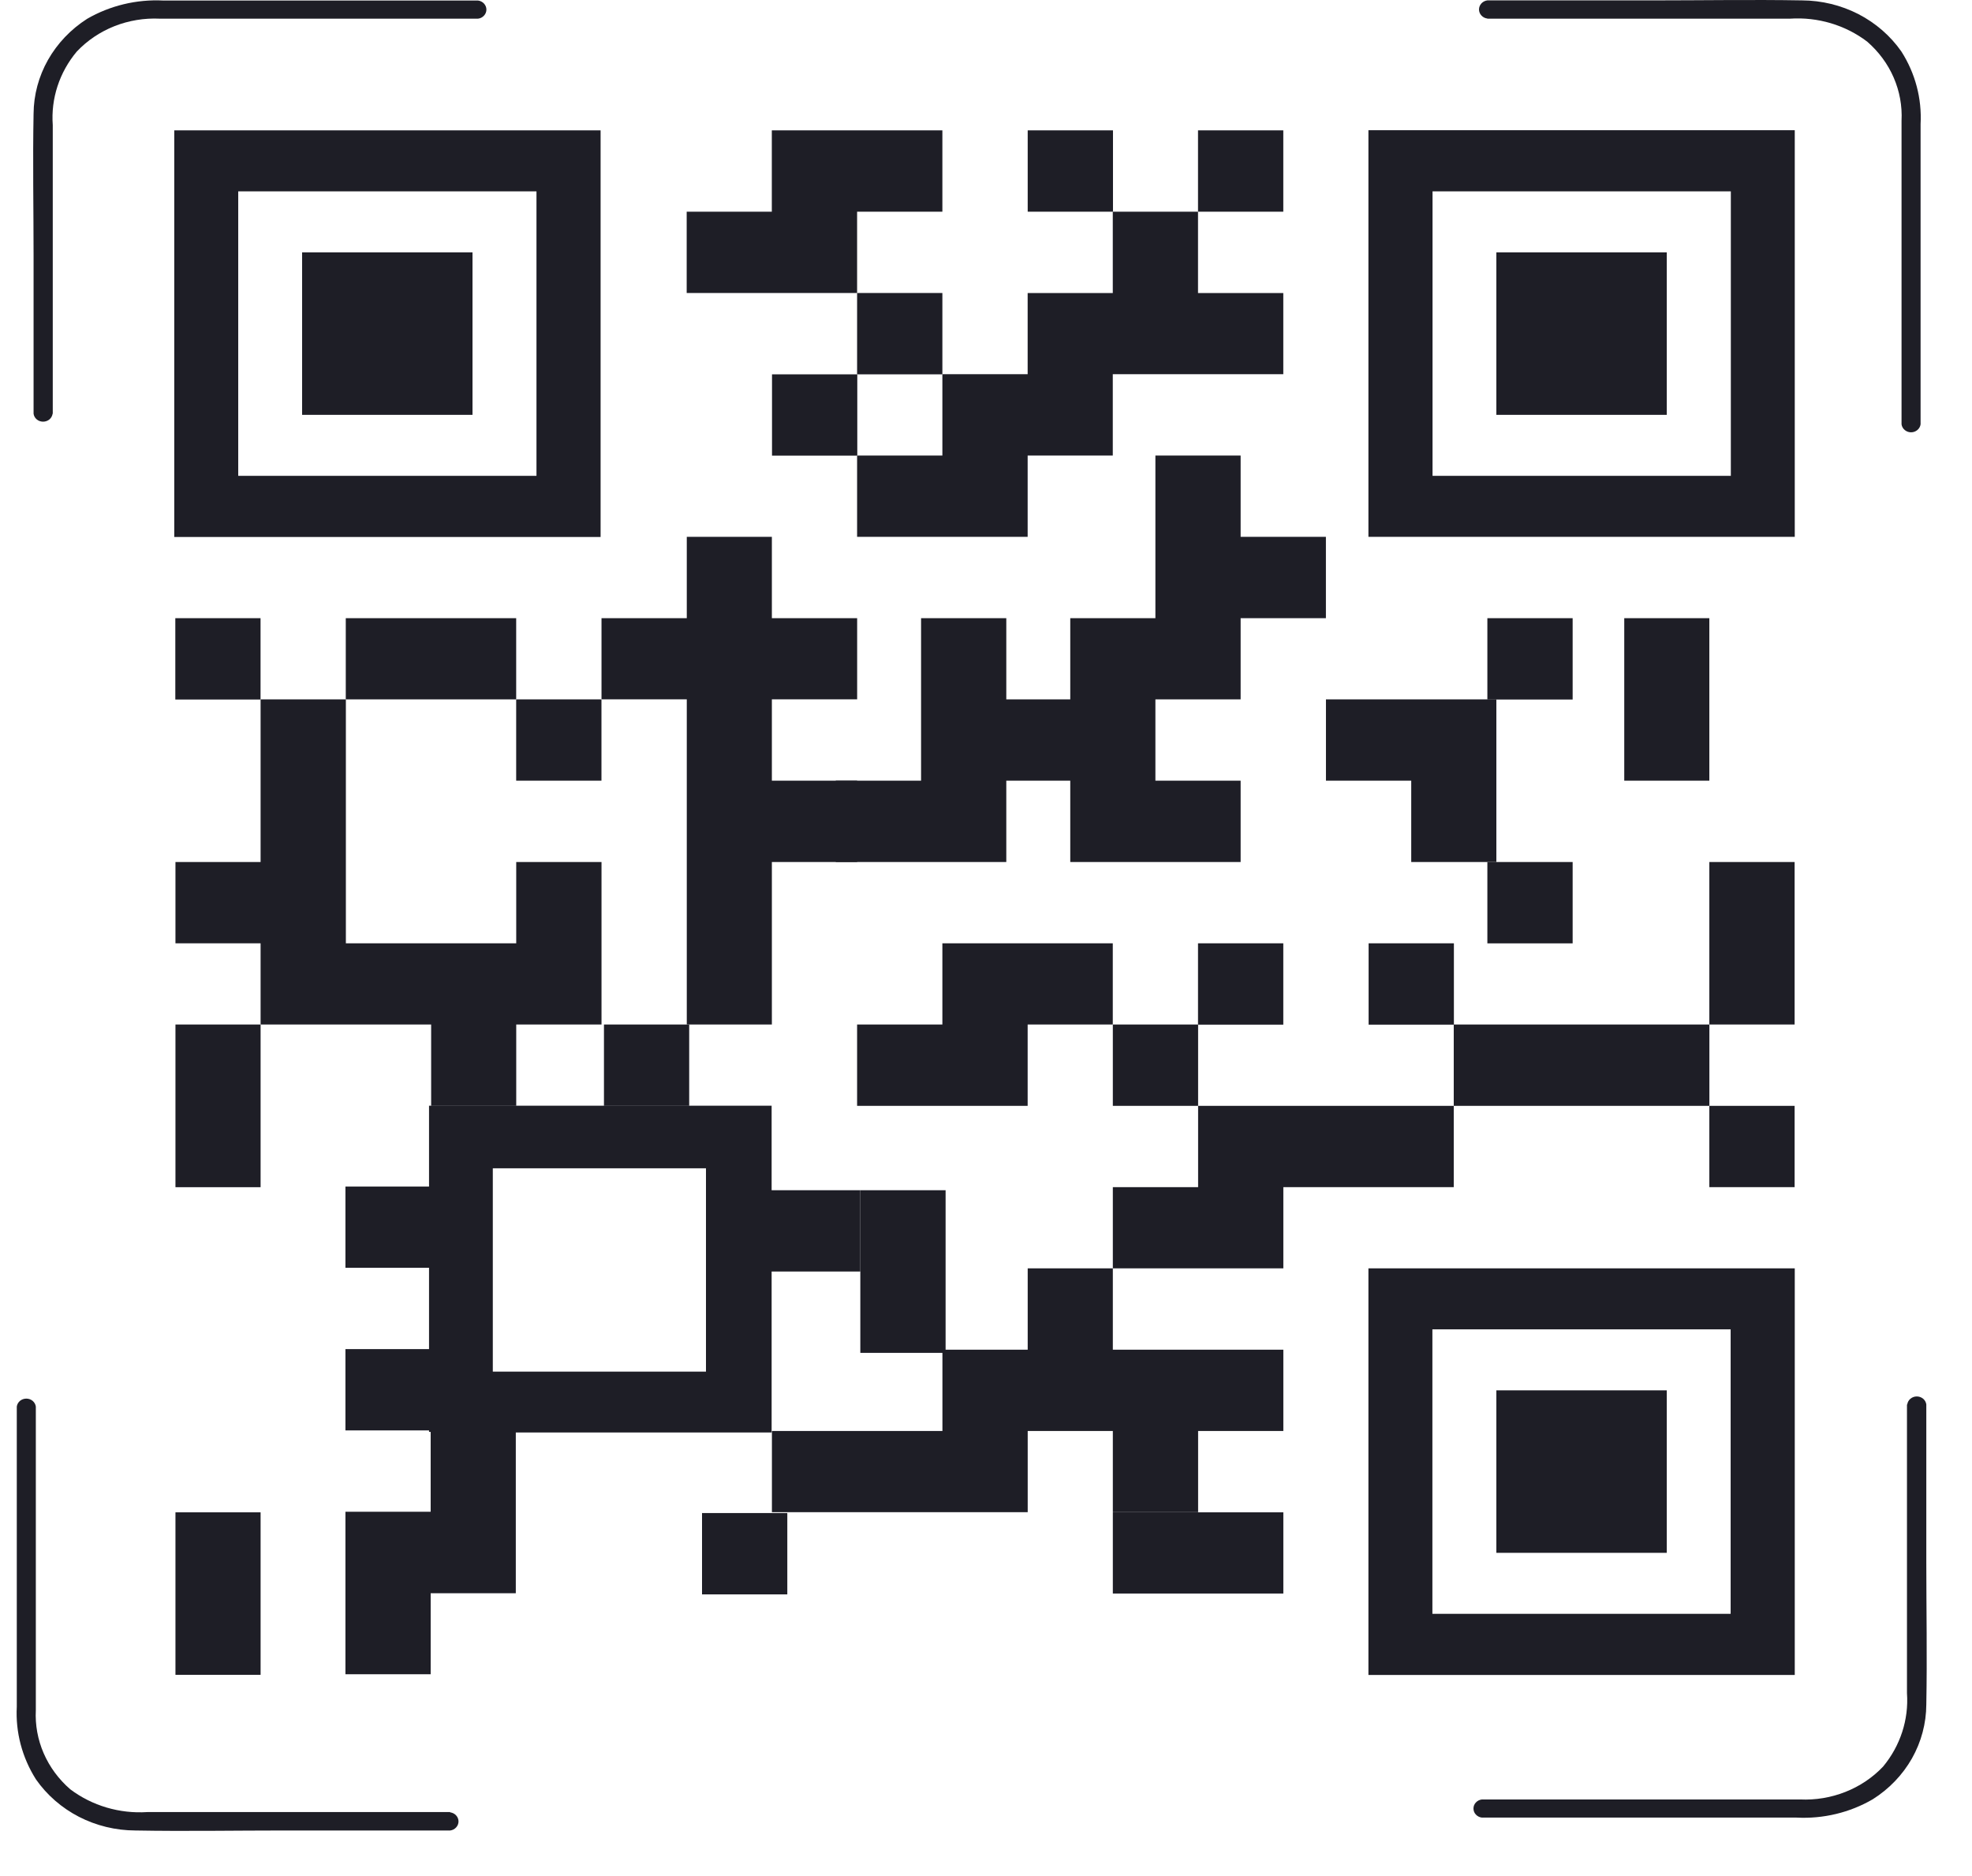 <svg width="41" height="39" viewBox="0 0 41 39" fill="none" xmlns="http://www.w3.org/2000/svg">
<path d="M3.648 22.989V24.68H5.418V22.989V21.298H3.648V22.989Z" fill="#1E1E26"/>
<path d="M5.417 12.851H3.645V14.542H5.417V12.851Z" fill="#1E1E26"/>
<path d="M16.369 31.454H14.596V33.145H16.369V31.454Z" fill="#1E1E26"/>
<path d="M5.418 16.229V17.92H3.648V19.61H5.418V21.298H7.191H8.964V22.989H10.733V21.298H12.506V19.61V17.92H10.733V19.61H8.964H7.191V17.92V16.229V14.539H5.418V16.229Z" fill="#1E1E26"/>
<path d="M8.962 12.851H7.189V14.539H8.962H10.732V12.851H8.962Z" fill="#1E1E26"/>
<path d="M16.934 26.433H17.887V24.743H16.934H15.984V26.433H16.934Z" fill="#1E1E26"/>
<path d="M12.505 14.539H10.732V16.229H12.505V14.539Z" fill="#1E1E26"/>
<path d="M24.91 21.298H23.137V22.989H24.91V21.298Z" fill="#1E1E26"/>
<path d="M26.681 2.71H24.908V4.401H26.681V2.71Z" fill="#1E1E26"/>
<path d="M16.048 16.229V14.538H17.821V12.851H16.048V11.16H14.279V12.851H12.506V14.538H14.279V16.229V17.92V19.61V21.298H16.048V19.61V17.92H17.821V16.229H16.048Z" fill="#1E1E26"/>
<path d="M24.91 33.127H26.682V31.439H24.91H23.137V33.127H24.91Z" fill="#1E1E26"/>
<path d="M23.14 2.71H21.367V4.401H23.14V2.71Z" fill="#1E1E26"/>
<path d="M22.692 16.229V14.539H20.922V12.851H19.15V14.539V16.229H17.377V17.92H19.15H20.922V16.229H22.692Z" fill="#1E1E26"/>
<path d="M32.697 12.851H30.924V14.542H32.697V12.851Z" fill="#1E1E26"/>
<path d="M14.329 21.298H12.557V22.989H14.329V21.298Z" fill="#1E1E26"/>
<path d="M21.366 11.16V9.47H23.136V7.779H24.908H26.681V6.092H24.908V4.401H23.136V6.092H21.366V7.779H19.593V9.47H17.82V11.16H19.593H21.366Z" fill="#1E1E26"/>
<path d="M21.366 22.989V21.298H23.136V19.61H21.366H19.593V21.298H17.82V22.989H19.593H21.366Z" fill="#1E1E26"/>
<path d="M26.682 29.748V28.058H24.91H23.137V26.367H21.367V28.058H19.594V29.748H17.822H16.049V31.436H17.822H19.594H21.367V29.748H23.137V31.436H24.91V29.748H26.682Z" fill="#1E1E26"/>
<path d="M19.593 4.401V2.71H17.82H16.047V4.401H14.277V6.091H16.047H17.82V4.401H19.593Z" fill="#1E1E26"/>
<path d="M19.593 6.091H17.82V7.782H19.593V6.091Z" fill="#1E1E26"/>
<path d="M24.022 12.851H22.252V14.539V16.229V17.92H24.022H25.794V16.229H24.022V14.539H25.794V12.851H27.567V11.16H25.794V9.47H24.022V11.16V12.851Z" fill="#1E1E26"/>
<path d="M17.824 7.782H16.051V9.472H17.824V7.782Z" fill="#1E1E26"/>
<path d="M23.137 24.679V26.367H24.91H26.682V24.679H28.455H30.225V22.989H28.455H26.682H24.91V24.679H23.137Z" fill="#1E1E26"/>
<path d="M32.697 17.92H30.924V19.611H32.697V17.92Z" fill="#1E1E26"/>
<path d="M26.681 19.61H24.908V21.301H26.681V19.61Z" fill="#1E1E26"/>
<path d="M31.111 14.539H29.341H27.568V16.229H29.341V17.92H31.111V16.229V14.539Z" fill="#1E1E26"/>
<path d="M30.228 19.61H28.455V21.301H30.228V19.61Z" fill="#1E1E26"/>
<path d="M10.724 29.779H16.043V22.986H8.92V24.667H7.182V26.355H8.92V28.046H7.182V29.736H8.92V29.767H8.954V31.427H7.182V34.805H8.954V33.121H10.724V29.779ZM14.678 24.287V28.514H10.246V24.287H14.678Z" fill="#1E1E26"/>
<path d="M33.77 22.989H35.54V21.298H33.77H31.997H30.225V22.989H31.997H33.77Z" fill="#1E1E26"/>
<path d="M33.77 16.229H35.539V14.539V12.851H33.77V14.539V16.229Z" fill="#1E1E26"/>
<path d="M19.66 24.743H17.887V26.433V28.124H19.66V26.433V24.743Z" fill="#1E1E26"/>
<path d="M37.312 22.989H35.539V24.679H37.312V22.989Z" fill="#1E1E26"/>
<path d="M37.312 19.611V17.92H35.539V19.611V21.298H37.312V19.611Z" fill="#1E1E26"/>
<path d="M5.418 31.439H3.648V33.127V34.817H5.418V33.127V31.439Z" fill="#1E1E26"/>
<path d="M37.315 11.16V2.707H28.451V11.16H37.315ZM29.784 9.892V3.978H35.986V9.892H29.784Z" fill="#1E1E26"/>
<path d="M34.654 5.246H31.111V8.624H34.654V5.246Z" fill="#1E1E26"/>
<path d="M37.315 26.367H28.451V34.82H37.315V26.367ZM29.781 33.549V27.635H35.982V33.549H29.781Z" fill="#1E1E26"/>
<path d="M34.654 28.903H31.111V32.281H34.654V28.903Z" fill="#1E1E26"/>
<path d="M3.623 2.71V11.163H12.487V2.71H3.623ZM11.154 3.978V9.892H4.953V3.978H11.154Z" fill="#1E1E26"/>
<path d="M9.824 5.246H6.281V8.624H9.824V5.246Z" fill="#1E1E26"/>
<path d="M1.097 8.6V2.601C1.056 2.049 1.235 1.503 1.597 1.071C1.814 0.842 2.081 0.662 2.379 0.544C2.678 0.426 3 0.373 3.322 0.388H9.939C9.987 0.383 10.031 0.36 10.063 0.325C10.095 0.291 10.113 0.246 10.113 0.2C10.113 0.153 10.095 0.109 10.063 0.074C10.031 0.039 9.987 0.017 9.939 0.011H3.395C2.839 -0.017 2.288 0.116 1.812 0.391C1.472 0.608 1.193 0.902 0.998 1.245C0.804 1.589 0.701 1.972 0.698 2.363C0.679 3.35 0.698 4.34 0.698 5.327V8.6C0.704 8.646 0.727 8.688 0.764 8.719C0.8 8.749 0.847 8.766 0.896 8.766C0.944 8.766 0.991 8.749 1.028 8.719C1.064 8.688 1.087 8.646 1.094 8.6H1.097Z" fill="#1E1E26"/>
<path d="M9.359 37.67H3.065C2.487 37.708 1.915 37.539 1.46 37.196C1.221 36.989 1.033 36.734 0.909 36.45C0.785 36.166 0.729 35.858 0.745 35.551V29.241C0.739 29.195 0.715 29.153 0.679 29.122C0.643 29.092 0.596 29.075 0.547 29.075C0.499 29.075 0.452 29.092 0.415 29.122C0.379 29.153 0.355 29.195 0.349 29.241V35.481C0.321 36.011 0.46 36.537 0.748 36.991C0.975 37.316 1.282 37.583 1.642 37.769C2.003 37.954 2.406 38.052 2.815 38.053C3.85 38.072 4.889 38.053 5.924 38.053H9.359C9.407 38.048 9.451 38.025 9.483 37.99C9.515 37.956 9.533 37.911 9.533 37.865C9.533 37.819 9.515 37.774 9.483 37.739C9.451 37.704 9.407 37.682 9.359 37.676V37.67Z" fill="#1E1E26"/>
<path d="M39.648 29.196V35.198C39.687 35.748 39.51 36.293 39.151 36.725C38.934 36.954 38.667 37.133 38.368 37.251C38.07 37.369 37.748 37.423 37.425 37.408H30.809C30.761 37.414 30.717 37.436 30.685 37.471C30.652 37.505 30.635 37.55 30.635 37.596C30.635 37.643 30.652 37.688 30.685 37.722C30.717 37.757 30.761 37.779 30.809 37.785H37.353C37.908 37.814 38.46 37.681 38.935 37.405C39.277 37.19 39.557 36.897 39.752 36.554C39.946 36.21 40.048 35.827 40.05 35.436C40.069 34.446 40.05 33.459 40.05 32.472V29.196C40.044 29.15 40.02 29.108 39.984 29.077C39.947 29.047 39.901 29.03 39.852 29.03C39.803 29.03 39.757 29.047 39.72 29.077C39.684 29.108 39.66 29.15 39.654 29.196H39.648Z" fill="#1E1E26"/>
<path d="M30.924 0.388H37.218C37.796 0.35 38.367 0.521 38.82 0.865C39.059 1.072 39.248 1.327 39.371 1.611C39.495 1.896 39.551 2.203 39.535 2.511V8.821C39.541 8.866 39.565 8.909 39.601 8.939C39.638 8.97 39.684 8.987 39.733 8.987C39.782 8.987 39.828 8.97 39.865 8.939C39.901 8.909 39.925 8.866 39.931 8.821V2.58C39.96 2.05 39.821 1.524 39.532 1.071C39.305 0.746 38.998 0.479 38.638 0.293C38.277 0.108 37.874 0.01 37.465 0.008C36.429 -0.01 35.394 0.008 34.359 0.008H30.924C30.876 0.014 30.832 0.036 30.8 0.071C30.768 0.106 30.75 0.15 30.75 0.197C30.75 0.243 30.768 0.288 30.8 0.322C30.832 0.357 30.876 0.38 30.924 0.385V0.388Z" fill="#1E1E26"/>
</svg>
